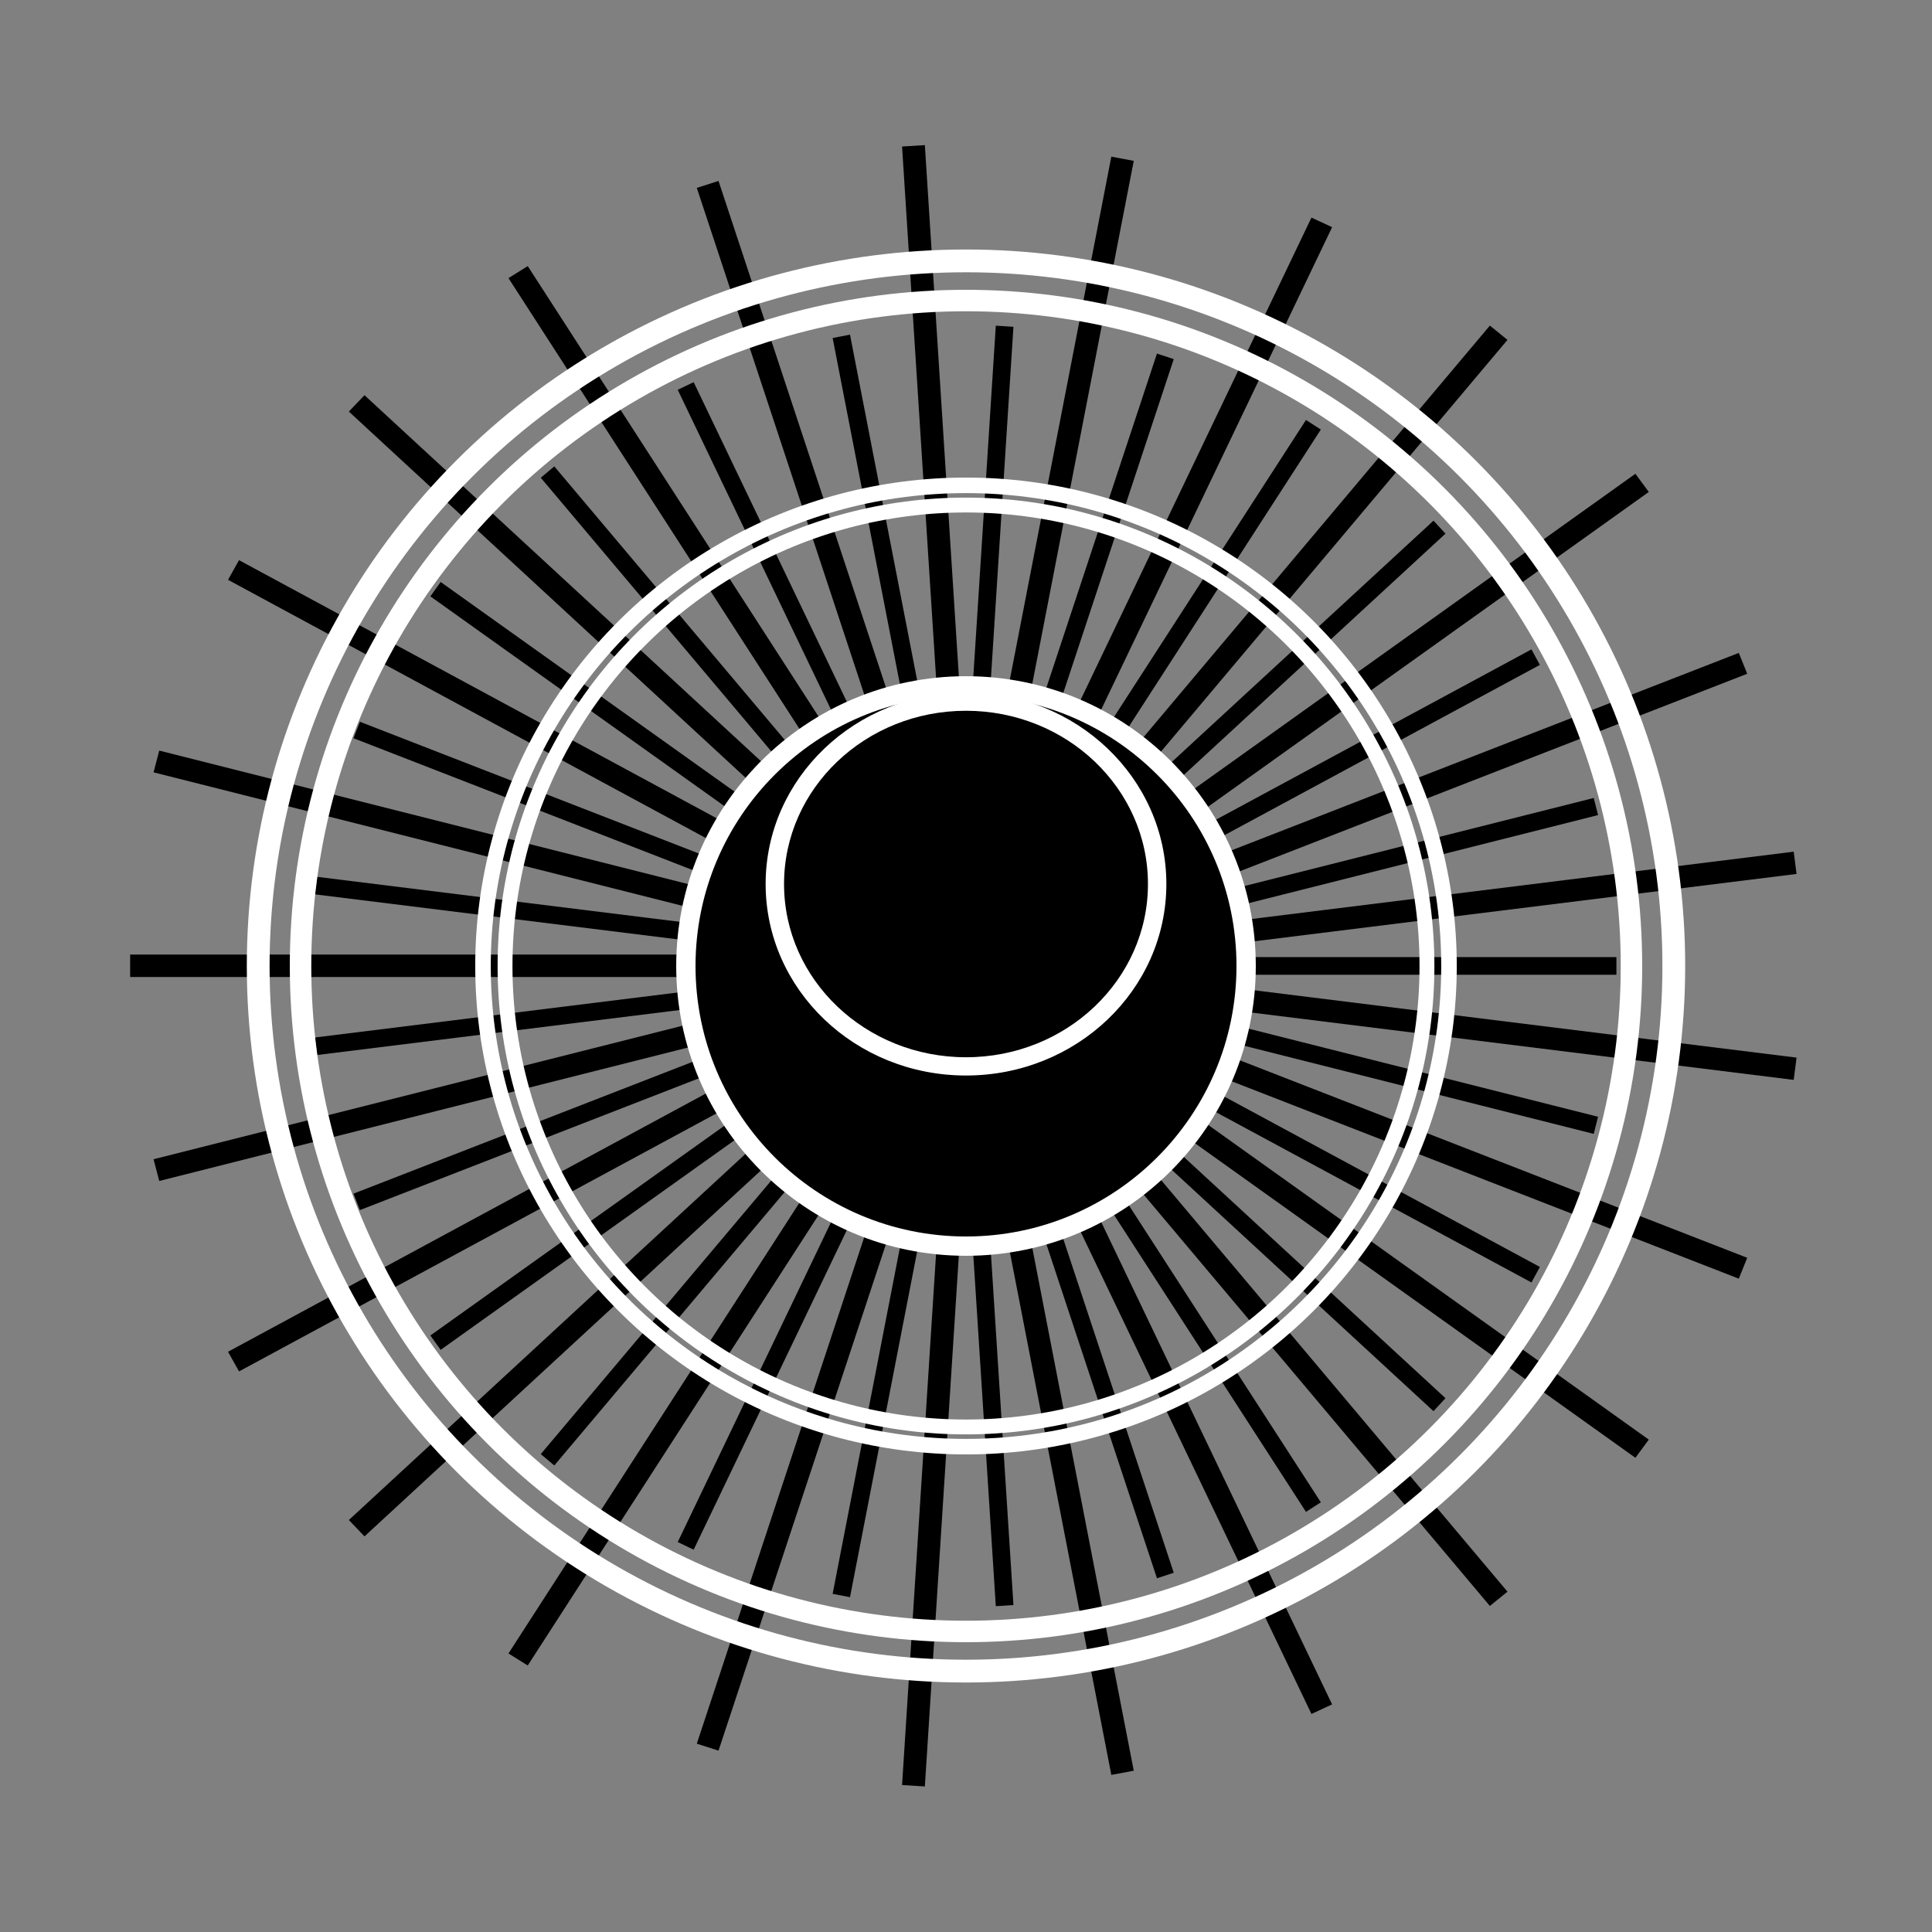 <?xml version="1.0" encoding="UTF-8" standalone="no"?>
<!-- Created with Inkscape (http://www.inkscape.org/) -->

<svg
   width="500"
   height="500"
   viewBox="0 0 132.292 132.292"
   version="1.1"
   id="svg1"
   inkscape:version="1.4.2 (f4327f4, 2025-05-13)"
   sodipodi:docname="drawing.svg"
   inkscape:export-filename="drawing_noBG.png"
   inkscape:export-xdpi="96"
   inkscape:export-ydpi="96"
   xmlns:inkscape="http://www.inkscape.org/namespaces/inkscape"
   xmlns:sodipodi="http://sodipodi.sourceforge.net/DTD/sodipodi-0.dtd"
   xmlns="http://www.w3.org/2000/svg"
   xmlns:svg="http://www.w3.org/2000/svg">
  <rect x="0" y="0" width="132.292" height="132.292" fill="#808080" stroke="none"/>
  <sodipodi:namedview
     id="namedview1"
     pagecolor="#ffffff"
     bordercolor="#000000"
     borderopacity="0.25"
     inkscape:showpageshadow="2"
     inkscape:pageopacity="0.0"
     inkscape:pagecheckerboard="0"
     inkscape:deskcolor="#d1d1d1"
     inkscape:document-units="mm"
     showgrid="true"
     inkscape:lockguides="false"
     inkscape:zoom="1.4378367"
     inkscape:cx="215.25393"
     inkscape:cy="250.72388"
     inkscape:window-width="1920"
     inkscape:window-height="991"
     inkscape:window-x="-9"
     inkscape:window-y="-9"
     inkscape:window-maximized="1"
     inkscape:current-layer="svg1"
     inkscape:export-bgcolor="#ffffff00">
    <inkscape:grid
       id="grid1"
       units="px"
       originx="0"
       originy="0"
       spacingx="1.323"
       spacingy="1.323"
       empcolor="#0099e5"
       empopacity="0.302"
       color="#0099e5"
       opacity="0.149"
       empspacing="5"
       enabled="true"
       visible="true" />
    <inkscape:grid
       id="grid2"
       units="mm"
       originx="0"
       originy="0"
       spacingx="1"
       spacingy="1"
       empcolor="#0099e5"
       empopacity="0.302"
       color="#0099e5"
       opacity="0.149"
       empspacing="5"
       enabled="false"
       visible="true" />
  </sodipodi:namedview>
  <defs
     id="defs1" />
  <g
     inkscape:label="Rays"
     inkscape:groupmode="layer"
     id="layer1"
     style="display:inline"
     transform="matrix(1.236,0,0,1.215,-15.615,-14.236)">
    <path
       style="fill:#000000;stroke:#000000;stroke-width:1.265"
       d="M 63.239,112.357 66.146,66.146"
       id="use498"
       inkscape:transform-center-y="23.151043"
       inkscape:tile-x0="65.513337"
       inkscape:tile-y0="19.843752" />
    <path
       style="fill:#000000;stroke:#000000;stroke-width:1.265"
       d="M 51.838,110.182 66.146,66.146"
       id="use502"
       inkscape:transform-center-y="23.151043"
       inkscape:tile-x0="65.513337"
       inkscape:tile-y0="19.843752" />
    <path
       style="fill:#000000;stroke:#000000;stroke-width:1.265"
       d="M 41.336,105.24 66.146,66.146"
       id="use506"
       inkscape:transform-center-y="23.151043"
       inkscape:tile-x0="65.513337"
       inkscape:tile-y0="19.843752" />
    <path
       style="fill:#000000;stroke:#000000;stroke-width:1.265"
       d="M 32.393,97.842 66.146,66.146"
       id="use510"
       inkscape:transform-center-y="23.151043"
       inkscape:tile-x0="65.513337"
       inkscape:tile-y0="19.843752" />
    <path
       style="fill:#000000;stroke:#000000;stroke-width:1.265"
       d="m 25.571,88.452 40.575,-22.306"
       id="use514"
       inkscape:transform-center-y="23.151043"
       inkscape:tile-x0="65.513337"
       inkscape:tile-y0="19.843752" />
    <path
       style="fill:#000000;stroke:#000000;stroke-width:1.265"
       d="M 21.298,77.661 66.146,66.146"
       id="use518"
       inkscape:transform-center-y="23.151043"
       inkscape:tile-x0="65.513337"
       inkscape:tile-y0="19.843752" />
    <path
       style="fill:#000000;stroke:#000000;stroke-width:1.265"
       d="M 19.844,66.146 H 66.146"
       id="use522"
       inkscape:transform-center-y="23.151043"
       inkscape:tile-x0="65.513337"
       inkscape:tile-y0="19.843752" />
    <path
       style="fill:#000000;stroke:#000000;stroke-width:1.265"
       d="M 21.298,54.631 66.146,66.146"
       id="use526"
       inkscape:transform-center-y="23.151043"
       inkscape:tile-x0="65.513337"
       inkscape:tile-y0="19.843752" />
    <path
       style="fill:#000000;stroke:#000000;stroke-width:1.265"
       d="m 25.571,43.84 40.575,22.306"
       id="use530"
       inkscape:transform-center-y="23.151043"
       inkscape:tile-x0="65.513337"
       inkscape:tile-y0="19.843752" />
    <path
       style="fill:#000000;stroke:#000000;stroke-width:1.265"
       d="m 32.393,34.45 33.753,31.696"
       id="use534"
       inkscape:transform-center-y="23.151043"
       inkscape:tile-x0="65.513337"
       inkscape:tile-y0="19.843752" />
    <path
       style="fill:#000000;stroke:#000000;stroke-width:1.265"
       d="M 41.336,27.052 66.146,66.146"
       id="use538"
       inkscape:transform-center-y="23.151043"
       inkscape:tile-x0="65.513337"
       inkscape:tile-y0="19.843752" />
    <path
       style="fill:#000000;stroke:#000000;stroke-width:1.265"
       d="M 51.838,22.11 66.146,66.146"
       id="use542"
       inkscape:transform-center-y="23.151043"
       inkscape:tile-x0="65.513337"
       inkscape:tile-y0="19.843752" />
    <path
       style="fill:#000000;stroke:#000000;stroke-width:1.265"
       d="m 63.239,19.935 2.907,46.211"
       id="use546"
       inkscape:transform-center-y="23.151043"
       inkscape:tile-x0="65.513337"
       inkscape:tile-y0="19.843752" />
    <path
       style="fill:#000000;stroke:#000000;stroke-width:1.265"
       d="m 74.822,20.664 -8.676,45.482"
       id="use550"
       inkscape:transform-center-y="23.151043"
       inkscape:tile-x0="65.513337"
       inkscape:tile-y0="19.843752" />
    <path
       style="fill:#000000;stroke:#000000;stroke-width:1.265"
       d="M 85.86,24.25 66.146,66.146"
       id="use554"
       inkscape:transform-center-y="23.151043"
       inkscape:tile-x0="65.513337"
       inkscape:tile-y0="19.843752" />
    <path
       style="fill:#000000;stroke:#000000;stroke-width:1.265"
       d="M 95.66,30.469 66.146,66.146"
       id="use558"
       inkscape:transform-center-y="23.151043"
       inkscape:tile-x0="65.513337"
       inkscape:tile-y0="19.843752" />
    <path
       style="fill:#000000;stroke:#000000;stroke-width:1.265"
       d="M 103.605,38.93 66.146,66.146"
       id="use562"
       inkscape:transform-center-y="23.151043"
       inkscape:tile-x0="65.513337"
       inkscape:tile-y0="19.843752" />
    <path
       style="fill:#000000;stroke:#000000;stroke-width:1.265"
       d="M 109.196,49.101 66.146,66.146"
       id="use566"
       inkscape:transform-center-y="23.151043"
       inkscape:tile-x0="65.513337"
       inkscape:tile-y0="19.843752" />
    <path
       style="fill:#000000;stroke:#000000;stroke-width:1.265"
       d="m 112.083,60.343 -45.937,5.803"
       id="use570"
       inkscape:transform-center-y="23.151043"
       inkscape:tile-x0="65.513337"
       inkscape:tile-y0="19.843752" />
    <path
       style="fill:#000000;stroke:#000000;stroke-width:1.265"
       d="M 112.083,71.949 66.146,66.146"
       id="use574"
       inkscape:transform-center-y="23.151043"
       inkscape:tile-x0="65.513337"
       inkscape:tile-y0="19.843752" />
    <path
       style="fill:#000000;stroke:#000000;stroke-width:1.265"
       d="M 109.196,83.191 66.146,66.146"
       id="use578"
       inkscape:transform-center-y="23.151043"
       inkscape:tile-x0="65.513337"
       inkscape:tile-y0="19.843752" />
    <path
       style="fill:#000000;stroke:#000000;stroke-width:1.265"
       d="M 103.605,93.362 66.146,66.146"
       id="use582"
       inkscape:transform-center-y="23.151043"
       inkscape:tile-x0="65.513337"
       inkscape:tile-y0="19.843752" />
    <path
       style="fill:#000000;stroke:#000000;stroke-width:1.265"
       d="M 95.66,101.822 66.146,66.146"
       id="use586"
       inkscape:transform-center-y="23.151043"
       inkscape:tile-x0="65.513337"
       inkscape:tile-y0="19.843752" />
    <path
       style="fill:#000000;stroke:#000000;stroke-width:1.265"
       d="M 85.86,108.041 66.146,66.146"
       id="use590"
       inkscape:transform-center-y="23.151043"
       inkscape:tile-x0="65.513337"
       inkscape:tile-y0="19.843752" />
    <path
       style="fill:#000000;stroke:#000000;stroke-width:1.265"
       d="M 74.822,111.628 66.146,66.146"
       id="use594"
       inkscape:transform-center-y="23.151043"
       inkscape:tile-x0="65.513337"
       inkscape:tile-y0="19.843752" />
  </g>
  <g
     inkscape:groupmode="layer"
     id="layer4"
     inkscape:label="Rays smaller"
     transform="matrix(0.781,0,0,0.78,3.992,14.547)"
     style="display:inline">
    <path
       style="display:inline;fill:#000000;stroke:#000000;stroke-width:1.55"
       d="M 68.651,121.416 79.375,66.146"
       id="use500"
       inkscape:transform-center-y="23.151043"
       inkscape:tile-x0="65.513337"
       inkscape:tile-y0="19.843752" />
    <path
       style="display:inline;fill:#000000;stroke:#000000;stroke-width:1.55"
       d="M 55.007,117.058 79.375,66.146"
       id="use504"
       inkscape:transform-center-y="23.151043"
       inkscape:tile-x0="65.513337"
       inkscape:tile-y0="19.843752" />
    <path
       style="display:inline;fill:#000000;stroke:#000000;stroke-width:1.55"
       d="M 42.894,109.5 79.375,66.146"
       id="use508"
       inkscape:transform-center-y="23.151043"
       inkscape:tile-x0="65.513337"
       inkscape:tile-y0="19.843752" />
    <path
       style="display:inline;fill:#000000;stroke:#000000;stroke-width:1.55"
       d="M 33.073,99.219 79.375,66.146"
       id="use512"
       inkscape:transform-center-y="23.151043"
       inkscape:tile-x0="65.513337"
       inkscape:tile-y0="19.843752" />
    <path
       style="display:inline;fill:#000000;stroke:#000000;stroke-width:1.55"
       d="M 26.162,86.859 79.375,66.146"
       id="use516"
       inkscape:transform-center-y="23.151043"
       inkscape:tile-x0="65.513337"
       inkscape:tile-y0="19.843752" />
    <path
       style="display:inline;fill:#000000;stroke:#000000;stroke-width:1.55"
       d="M 22.594,73.198 79.375,66.146"
       id="use520"
       inkscape:transform-center-y="23.151043"
       inkscape:tile-x0="65.513337"
       inkscape:tile-y0="19.843752" />
    <path
       style="display:inline;fill:#000000;stroke:#000000;stroke-width:1.55"
       d="m 22.594,59.094 56.781,7.052"
       id="use524"
       inkscape:transform-center-y="23.151043"
       inkscape:tile-x0="65.513337"
       inkscape:tile-y0="19.843752" />
    <path
       style="display:inline;fill:#000000;stroke:#000000;stroke-width:1.55"
       d="M 26.162,45.433 79.375,66.146"
       id="use528"
       inkscape:transform-center-y="23.151043"
       inkscape:tile-x0="65.513337"
       inkscape:tile-y0="19.843752" />
    <path
       style="display:inline;fill:#000000;stroke:#000000;stroke-width:1.55"
       d="M 33.073,33.073 79.375,66.146"
       id="use532"
       inkscape:transform-center-y="23.151043"
       inkscape:tile-x0="65.513337"
       inkscape:tile-y0="19.843752" />
    <path
       style="display:inline;fill:#000000;stroke:#000000;stroke-width:1.55"
       d="M 42.894,22.791 79.375,66.146"
       id="use536"
       inkscape:transform-center-y="23.151043"
       inkscape:tile-x0="65.513337"
       inkscape:tile-y0="19.843752" />
    <path
       style="display:inline;fill:#000000;stroke:#000000;stroke-width:1.55"
       d="M 55.007,15.234 79.375,66.146"
       id="use540"
       inkscape:transform-center-y="23.151043"
       inkscape:tile-x0="65.513337"
       inkscape:tile-y0="19.843752" />
    <path
       style="display:inline;fill:#000000;stroke:#000000;stroke-width:1.55"
       d="M 68.651,10.875 79.375,66.146"
       id="use544"
       inkscape:transform-center-y="23.151043"
       inkscape:tile-x0="65.513337"
       inkscape:tile-y0="19.843752" />
    <path
       style="display:inline;fill:#000000;stroke:#000000;stroke-width:1.55"
       d="M 82.969,9.99 79.375,66.146"
       id="use548"
       inkscape:transform-center-y="23.151043"
       inkscape:tile-x0="65.513337"
       inkscape:tile-y0="19.843752" />
    <path
       style="display:inline;fill:#000000;stroke:#000000;stroke-width:1.55"
       d="M 97.061,12.633 79.375,66.146"
       id="use552"
       inkscape:transform-center-y="23.151043"
       inkscape:tile-x0="65.513337"
       inkscape:tile-y0="19.843752" />
    <path
       style="display:inline;fill:#000000;stroke:#000000;stroke-width:1.55"
       d="M 110.042,18.638 79.375,66.146"
       id="use556"
       inkscape:transform-center-y="23.151043"
       inkscape:tile-x0="65.513337"
       inkscape:tile-y0="19.843752" />
    <path
       style="display:inline;fill:#000000;stroke:#000000;stroke-width:1.55"
       d="M 121.096,27.628 79.375,66.146"
       id="use560"
       inkscape:transform-center-y="23.151043"
       inkscape:tile-x0="65.513337"
       inkscape:tile-y0="19.843752" />
    <path
       style="display:inline;fill:#000000;stroke:#000000;stroke-width:1.55"
       d="M 129.528,39.039 79.375,66.146"
       id="use564"
       inkscape:transform-center-y="23.151043"
       inkscape:tile-x0="65.513337"
       inkscape:tile-y0="19.843752" />
    <path
       style="display:inline;fill:#000000;stroke:#000000;stroke-width:1.55"
       d="M 134.809,52.153 79.375,66.146"
       id="use568"
       inkscape:transform-center-y="23.151043"
       inkscape:tile-x0="65.513337"
       inkscape:tile-y0="19.843752" />
    <path
       style="display:inline;fill:#000000;stroke:#000000;stroke-width:1.55"
       d="M 136.608,66.146 H 79.375"
       id="use572"
       inkscape:transform-center-y="23.151043"
       inkscape:tile-x0="65.513337"
       inkscape:tile-y0="19.843752" />
    <path
       style="display:inline;fill:#000000;stroke:#000000;stroke-width:1.55"
       d="M 134.809,80.139 79.375,66.146"
       id="use576"
       inkscape:transform-center-y="23.151043"
       inkscape:tile-x0="65.513337"
       inkscape:tile-y0="19.843752" />
    <path
       style="display:inline;fill:#000000;stroke:#000000;stroke-width:1.55"
       d="M 129.528,93.253 79.375,66.146"
       id="use580"
       inkscape:transform-center-y="23.151043"
       inkscape:tile-x0="65.513337"
       inkscape:tile-y0="19.843752" />
    <path
       style="display:inline;fill:#000000;stroke:#000000;stroke-width:1.55"
       d="M 121.096,104.663 79.375,66.146"
       id="use584"
       inkscape:transform-center-y="23.151043"
       inkscape:tile-x0="65.513337"
       inkscape:tile-y0="19.843752" />
    <path
       style="display:inline;fill:#000000;stroke:#000000;stroke-width:1.55"
       d="M 110.042,113.654 79.375,66.146"
       id="use588"
       inkscape:transform-center-y="23.151043"
       inkscape:tile-x0="65.513337"
       inkscape:tile-y0="19.843752" />
    <path
       style="display:inline;fill:#000000;stroke:#000000;stroke-width:1.55"
       d="M 97.061,119.659 79.375,66.146"
       id="use592"
       inkscape:transform-center-y="23.151043"
       inkscape:tile-x0="65.513337"
       inkscape:tile-y0="19.843752" />
    <path
       style="display:inline;fill:#000000;stroke:#000000;stroke-width:1.55"
       d="M 82.969,122.302 79.375,66.146"
       id="use596"
       inkscape:transform-center-y="23.151043"
       inkscape:tile-x0="65.513337"
       inkscape:tile-y0="19.843752" />
  </g>
  <g
     inkscape:groupmode="layer"
     id="layer3"
     inkscape:label="Bigger circle white"
     style="display:inline">
    <ellipse
       style="fill:#ffffff;stroke:#ffffff;stroke-width:1.811;stroke-opacity:1"
       id="path596-1"
       cx="66.146"
       cy="66.146"
       rx="18.938"
       ry="18.938" />
  </g>
  <g
     inkscape:groupmode="layer"
     id="layer5"
     inkscape:label="WhiteCircle-chopper-smaller"
     style="display:inline">
    <ellipse
       style="fill:none;stroke:#ffffff;stroke-width:1.018;stroke-dasharray:none;stroke-opacity:1"
       id="path596-1-4"
       cx="66.146"
       cy="66.146"
       rx="31.564"
       ry="31.564" />
  </g>
  <g
     inkscape:groupmode="layer"
     id="layer6"
     inkscape:label="WhiteCircle-chopper-bigger"
     style="display:inline">
    <ellipse
       style="fill:none;stroke:#ffffff;stroke-width:1.064;stroke-dasharray:none;stroke-opacity:1"
       id="path596-1-4-1"
       cx="66.146"
       cy="66.146"
       rx="33.073"
       ry="32.913" />
  </g>
  <g
     inkscape:groupmode="layer"
     id="layer7"
     inkscape:label="WhiteCircle-chopper-outer-smaller"
     style="display:inline">
    <ellipse
       style="fill:none;stroke:#ffffff;stroke-width:1.47;stroke-dasharray:none;stroke-opacity:1"
       id="path596-1-4-1-6"
       cx="66.146"
       cy="66.146"
       rx="45.567"
       ry="45.567" />
  </g>
  <g
     inkscape:groupmode="layer"
     id="layer8"
     inkscape:label="WhiteCircle-chopper-outer-bigger"
     style="display:inline">
    <ellipse
       style="fill:none;stroke:#ffffff;stroke-width:1.56;stroke-dasharray:none;stroke-opacity:1"
       id="path596-1-4-1-6-7"
       cx="66.146"
       cy="66.146"
       rx="48.466"
       ry="48.282" />
  </g>
  <g
     inkscape:groupmode="layer"
     id="layer2"
     inkscape:label="Circle"
     style="display:none"
     transform="matrix(1.336,0,0,1.336,-22.233,-22.233)">
    <circle
       style="display:inline;fill:#000000;stroke:#000000;stroke-width:1.265"
       id="path596"
       cx="66.146"
       cy="66.146"
       r="13.229" />
  </g>
  <g
     inkscape:groupmode="layer"
     id="layer10"
     inkscape:label="moon-circle-for-intersection">
    <circle
       style="display:inline;fill:#000000;stroke:#000000;stroke-width:1.69"
       id="path596-2"
       cx="66.146"
       cy="66.146"
       r="17.676" />
    <ellipse
       style="fill:#ffffff;stroke:#ffffff;stroke-width:0.426;stroke-dasharray:none;stroke-opacity:1"
       id="path596-1-4-12-1"
       cx="66.146"
       cy="60.532"
       rx="13.507"
       ry="12.9" />
  </g>
  <g
     inkscape:groupmode="layer"
     id="layer9"
     inkscape:label="center-small-circle-sun"
     style="display:inline">
    <ellipse
       style="fill:#000000;stroke:#ffffff;stroke-width:0.399;stroke-dasharray:none;stroke-opacity:1"
       id="path596-1-4-12"
       cx="66.146"
       cy="60.532"
       rx="12.659"
       ry="12.062" />
  </g>
</svg>
